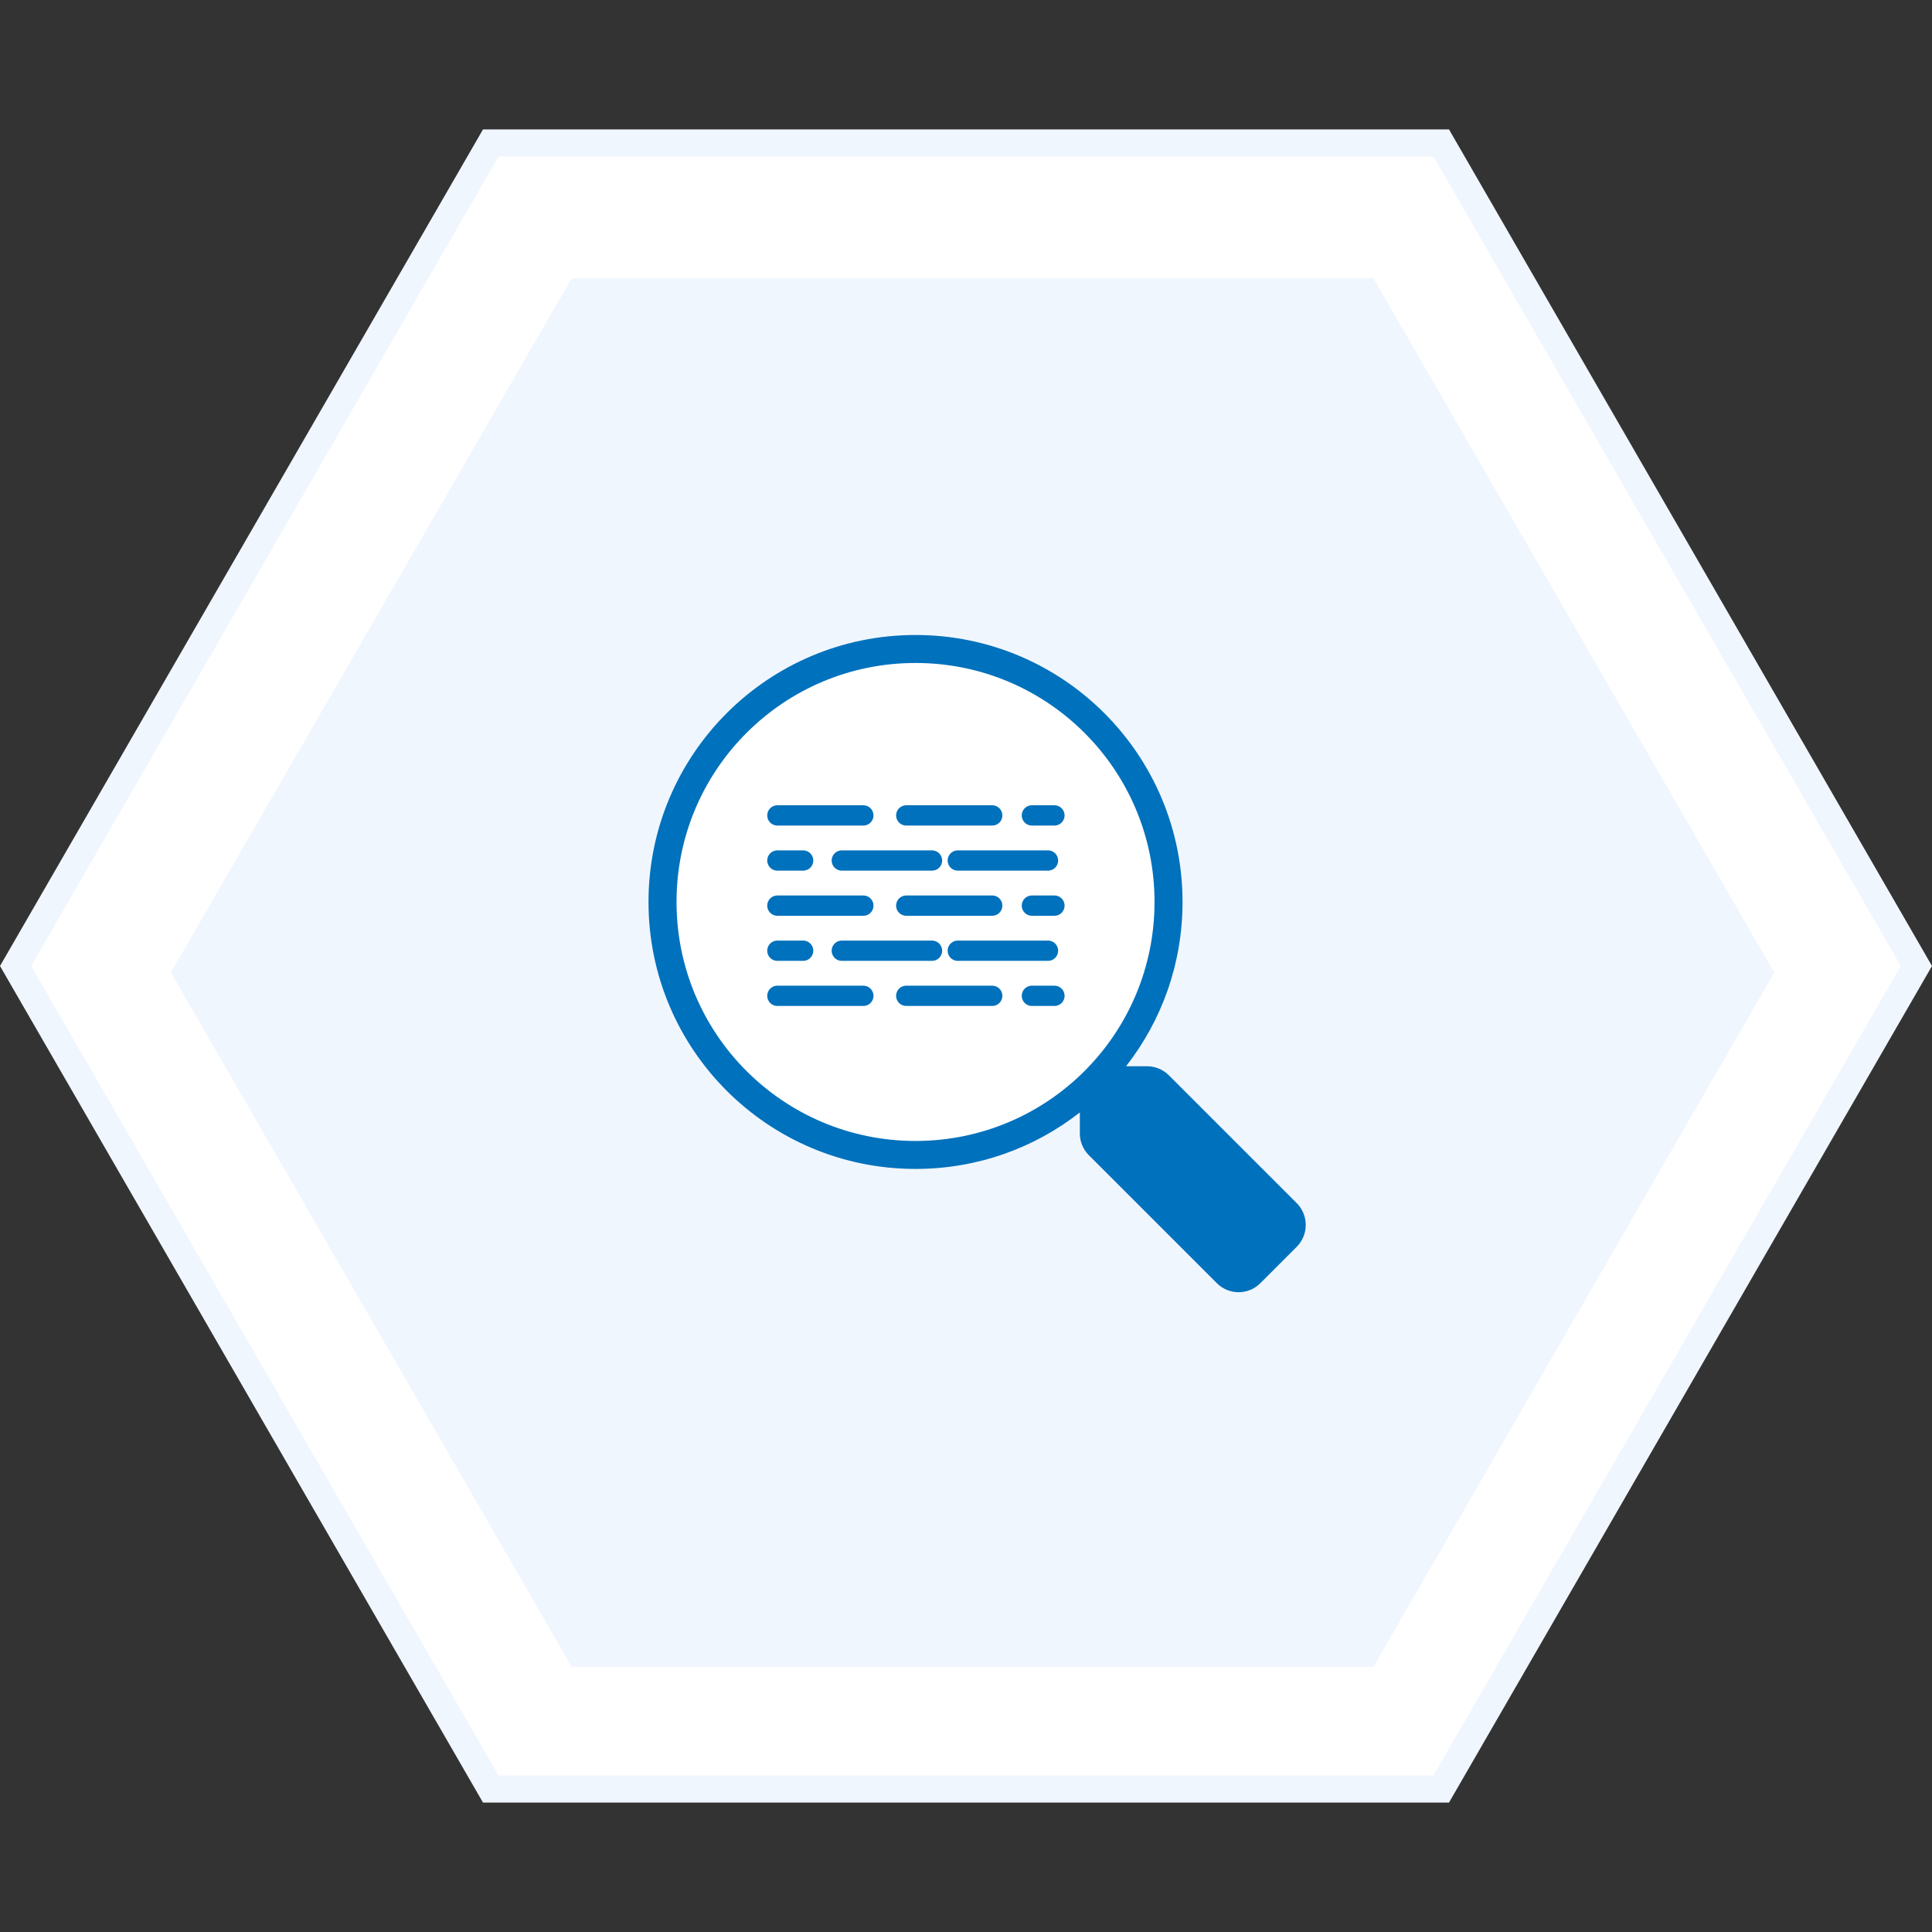 <svg xmlns="http://www.w3.org/2000/svg" width="143" height="143" viewBox="0 0 143 143">
    <rect x="0" y="0" width="143" height="143" fill="#333333" stroke="none"/>
    <g fill="none" fill-rule="evenodd">
        <g>
            <path fill="#FFF" stroke="#F0F6FD" stroke-width="2" d="M71.5 1.155L10.58 36.327v70.346l60.92 35.172 60.92-35.172V36.327L71.5 1.155z" transform="rotate(90 71.5 71.5)"/>
            <path fill="#F0F6FD" d="M71.986 11.673L123.376 41.344 123.376 100.684 71.986 130.354 20.596 100.684 20.596 41.344z" transform="rotate(90 71.5 71.5)"/>
        </g>
        <g transform="translate(48 47)">
            <circle cx="19.364" cy="19.836" r="18.419" fill="#FFF"/>
            <path fill="#0071BC" fill-rule="nonzero" d="M47.984 42.058l-9.473-9.472c-.428-.428-1.007-.665-1.615-.665h-1.55c2.623-3.354 4.181-7.572 4.181-12.16C39.527 8.844 30.681 0 19.764 0 8.847 0 0 8.845 0 19.76c0 10.916 8.846 19.76 19.764 19.76 4.59 0 8.809-1.557 12.162-4.18v1.55c0 .607.238 1.187.666 1.614l9.473 9.472c.446.446 1.029.669 1.61.67.585 0 1.168-.223 1.611-.67l2.689-2.689c.893-.893.893-2.336.01-3.23zm-28.22-4.608c-9.77 0-17.69-7.905-17.69-17.69 0-9.77 7.906-17.689 17.69-17.689 9.771 0 17.69 7.905 17.69 17.69 0 9.77-7.905 17.689-17.69 17.689z"/>
            <path stroke="#0071BC" stroke-linecap="round" stroke-width="1.5" d="M28.377 20.031L30.046 20.031M19.077 20.031L25.441 20.031M9.538 20.031L15.902 20.031M11.446 23.369L9.538 23.369M20.984 23.369L14.308 23.369M29.569 23.369L22.892 23.369M28.377 26.707L30.046 26.707M19.077 26.707L25.441 26.707M9.538 26.707L15.902 26.707M28.377 13.354L30.046 13.354M19.077 13.354L25.441 13.354M9.538 13.354L15.902 13.354M11.446 16.692L9.538 16.692M20.984 16.692L14.308 16.692M29.569 16.692L22.892 16.692"/>
        </g>
    </g>
</svg>
